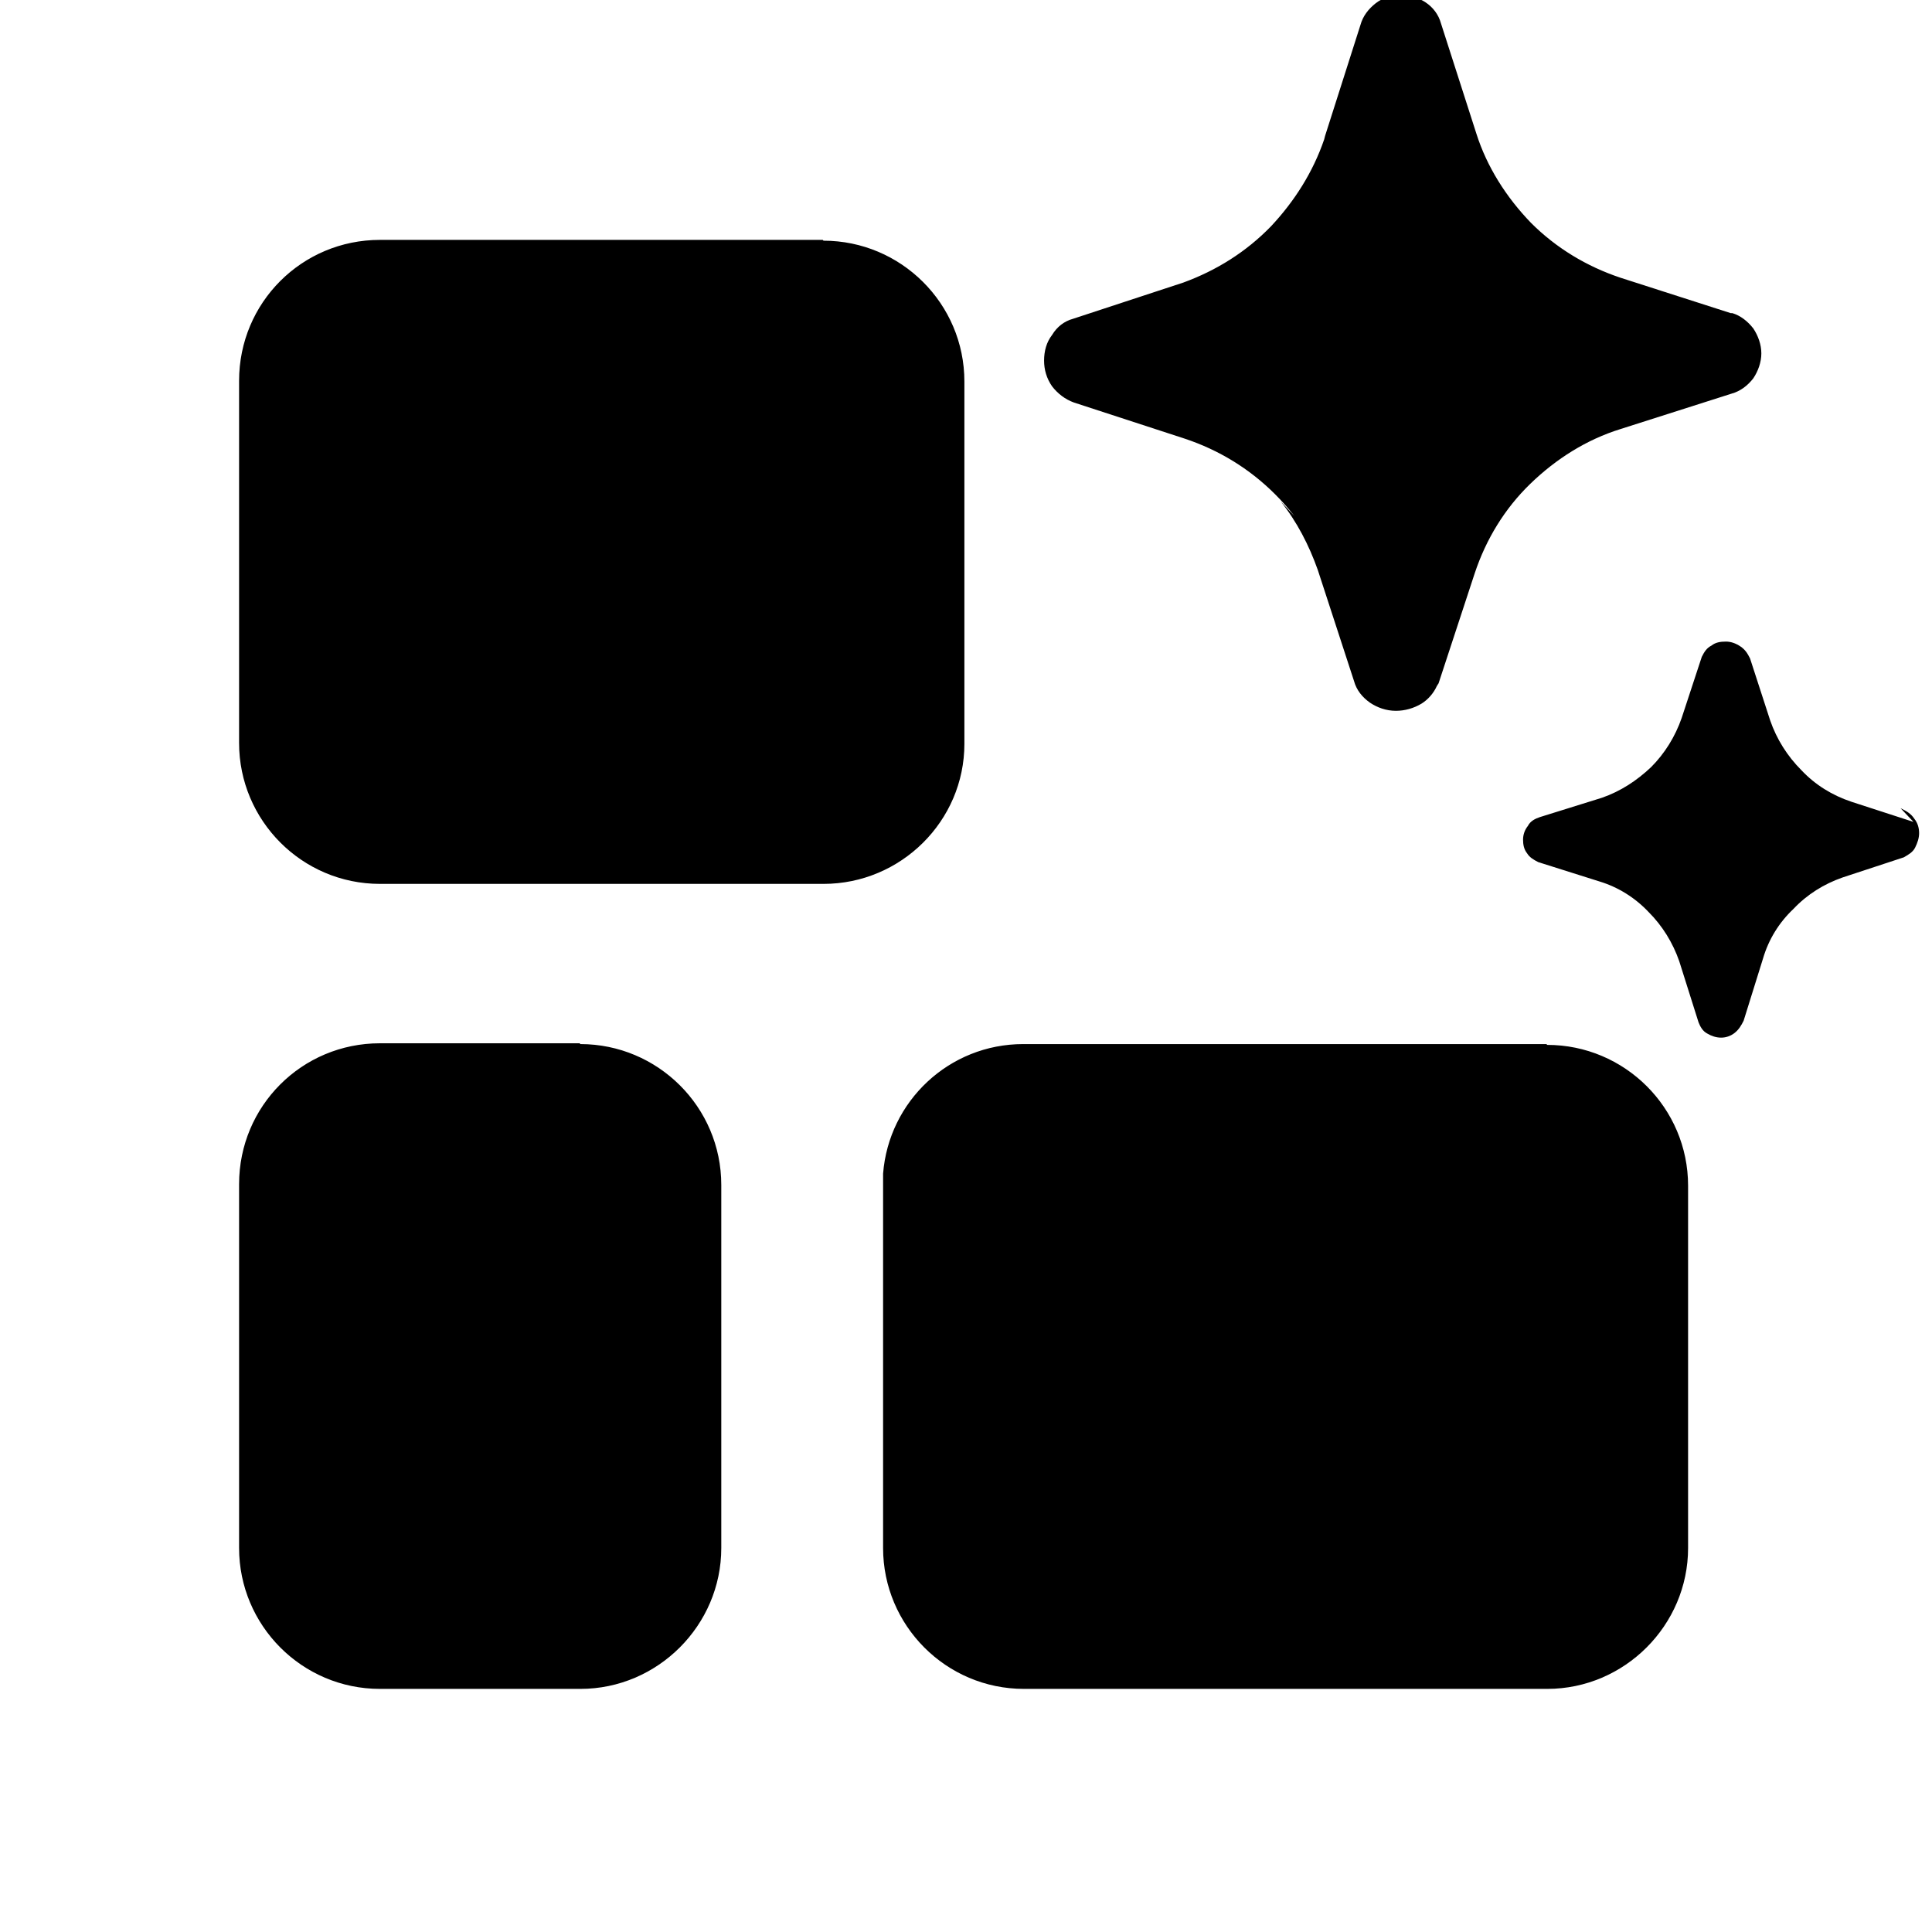 <svg viewBox="0 0 24 24" xmlns="http://www.w3.org/2000/svg"><path fill="currentColor" d="M16.08 6.41c-.08-.1-.16-.19-.24-.27 -.32-.32-.7-.55-1.12-.69L13.34 5c-.11-.04-.2-.11-.27-.2 -.07-.1-.1-.21-.1-.32 0-.12.03-.23.1-.32 .06-.1.15-.17.26-.2l1.37-.45c.41-.15.78-.38 1.09-.7 .29-.31.52-.67.66-1.08l.01-.04L16.9.31c.03-.11.1-.2.19-.27s.2-.1.31-.1c.11 0 .22.03.31.09s.16.15.19.26l.44 1.37c.13.41.37.79.68 1.11 .31.31.69.54 1.11.68l1.37.44 .02 0c.1.03.19.1.26.19 .06.09.1.2.1.31 0 .11-.04.22-.1.31 -.07.09-.16.16-.27.19l-1.38.44c-.42.13-.8.37-1.12.68 -.32.31-.55.69-.69 1.11l-.45 1.37c-.01.01-.01.02-.02.03 -.04.09-.11.17-.19.22 -.1.06-.21.09-.32.09 -.12 0-.23-.04-.32-.1 -.1-.07-.17-.16-.2-.27l-.45-1.38c-.11-.31-.26-.6-.46-.85Zm7.69 3.8L23 9.96c-.24-.08-.45-.21-.62-.39 -.18-.18-.31-.39-.39-.62l-.25-.77c-.03-.06-.06-.11-.12-.15 -.06-.04-.12-.06-.18-.06 -.07 0-.13.01-.18.05 -.06.03-.09.08-.12.14l-.25.76c-.08.23-.21.44-.38.61 -.18.17-.38.3-.61.38l-.77.24c-.06.02-.12.05-.15.11 -.04.05-.06.11-.06.17 0 .06.01.12.05.17 .03.05.08.08.14.11l.76.24c.23.07.44.2.61.38 .17.17.3.38.38.61l.24.76c.02.05.05.11.11.14 .05.03.11.05.17.05 .06 0 .12-.02.17-.06 .05-.04.08-.09.11-.15l.24-.77c.07-.24.2-.45.38-.62 .17-.18.38-.31.61-.39l.76-.25c.05-.03.11-.06.14-.12 .03-.06.05-.12.05-.18 0-.07-.02-.13-.06-.18 -.04-.06-.09-.09-.15-.12l-.02-.01ZM10.23 2.99c.96 0 1.75.78 1.75 1.75v4.5c0 .96-.79 1.74-1.75 1.74H4.72c-.97 0-1.75-.79-1.75-1.75v-4.5c0-.97.78-1.75 1.75-1.75h5.5Zm-3.02 9.98c.96 0 1.75.78 1.75 1.75v4.51c0 .96-.79 1.75-1.75 1.75H4.72c-.97 0-1.75-.79-1.75-1.75v-4.52c0-.97.78-1.75 1.75-1.75H7.2Zm12.01.01c.96 0 1.75.78 1.75 1.75v4.5c0 .96-.79 1.75-1.75 1.75h-6.5c-.97 0-1.75-.79-1.75-1.75v-4.5l0-.15c.07-.9.82-1.61 1.74-1.61h6.5Z"/></svg>